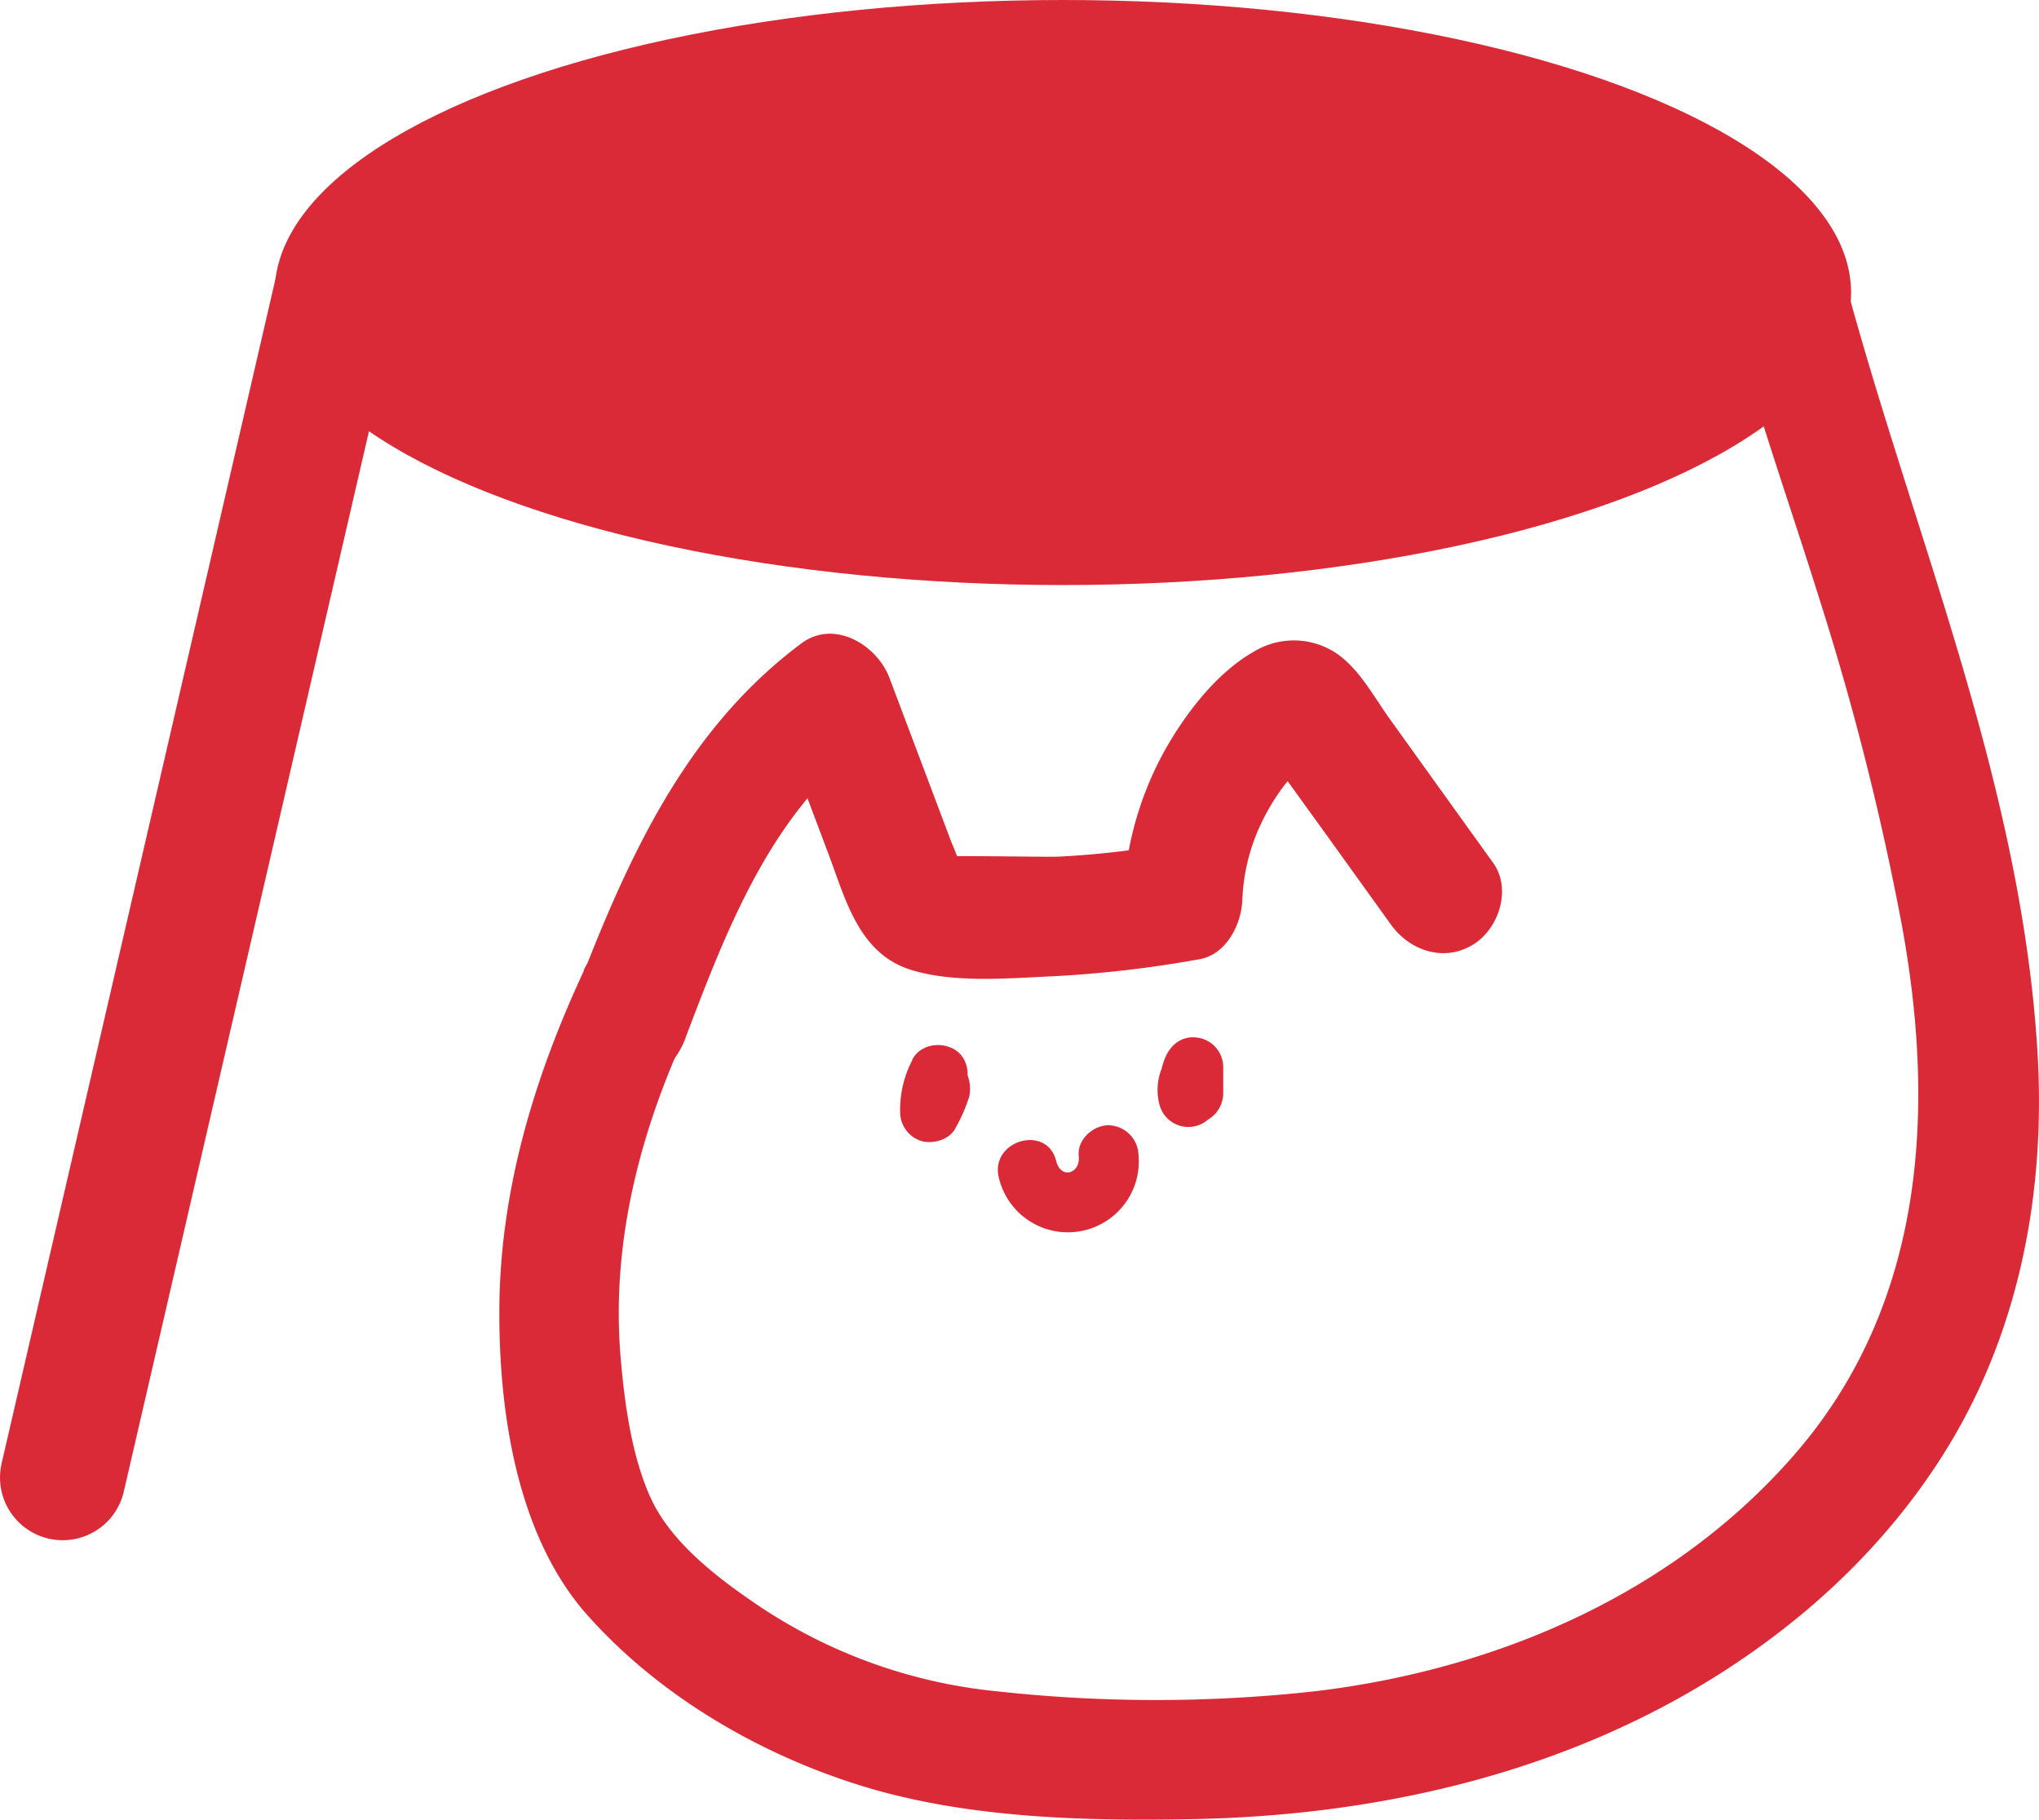 <svg xmlns="http://www.w3.org/2000/svg" viewBox="0 0 341.47 304.81"><defs><style>.cls-1{fill:#db2a37;}.cls-2{fill:none;stroke:#db2a37;stroke-linecap:round;stroke-miterlimit:10;stroke-width:21px;}</style></defs><g id="레이어_2" data-name="레이어 2"><g id="레이어_1-2" data-name="레이어 1"><ellipse class="cls-1" cx="178" cy="49" rx="132" ry="49"/><line class="cls-2" x1="56.5" y1="48.5" x2="10.5" y2="247.5"/><path class="cls-1" d="M114.79,173.87c6.66-17.51,14.13-37.36,29.7-49l-14.75-5.76,9,23.93c2.9,7.68,5.09,16.75,13.92,19.45,7.12,2.18,16,1.39,23.33,1.06a194.24,194.24,0,0,0,24.87-2.87c4.49-.78,7-5.77,7.19-9.85a32.67,32.67,0,0,1,3.51-13.62,35.94,35.94,0,0,1,3.59-5.75,34.16,34.16,0,0,1,2.61-2.9l1.13-1.09c1.9-1.43,1.48-1.52-1.28-.24L212.47,126c-1.35-.81,1.11,2,1.34,2.3l2.32,3.23,5.78,8,11,15.31c3.15,4.39,8.83,6.37,13.72,3.43,4.35-2.61,6.59-9.32,3.43-13.73q-8.69-12.08-17.36-24.17c-2.72-3.79-5.21-8.6-9.2-11.13a12.84,12.84,0,0,0-13.52-.08c-6.53,3.69-12,11.08-15.46,17.54a55.87,55.87,0,0,0-6.43,24.63l7.19-9.84a151.11,151.11,0,0,1-17.88,2c-1.71.1-18.66-.22-18.72,0,.05-.16,2.08,1.61,2.15,1.53a39.4,39.4,0,0,0-1.47-3.87l-3.12-8.28-7.29-19.33c-2.05-5.44-9.2-9.9-14.75-5.76-20.44,15.25-30,38.16-38.81,61.28-1.92,5.06,2.49,10.93,7.29,12.13,5.76,1.43,10.19-2.22,12.12-7.29Z"/><path class="cls-1" d="M97.79,162.59c-8.27,17.76-14,36.61-14.16,56.34-.14,17.28,2.86,38.28,14.74,51.62s28.2,22.93,44.95,28.29c17.75,5.69,37.81,6.23,56.32,5.88,37-.69,73.61-10.58,102.37-34.55,12.36-10.3,23-23.41,29.66-38.08,8.1-17.76,10.75-37.22,9.5-56.61-2.93-45.79-21.64-87.93-33.07-131.79-3.25-12.46-22.45-6.85-19.2,5.62,4.55,17.47,10.63,34.46,16,51.67a460,460,0,0,1,13.53,53.6c5.84,31.44,3.87,64.07-17.95,89.12-20.37,23.38-49.94,36-80.34,39.61a242.8,242.8,0,0,1-53.15,0,86.91,86.91,0,0,1-40.92-15c-6.26-4.29-13.58-10-16.91-17s-4.58-16.23-5.23-24c-1.6-19.12,3.23-37.71,11.25-55,2.28-4.89,1.17-10.83-3.8-13.62-4.43-2.49-11.33-1.12-13.62,3.8Z"/><path class="cls-1" d="M152.75,177.63a18.09,18.09,0,0,0-2,8.84,5.07,5.07,0,0,0,3.79,4.73c2,.41,4.62-.36,5.56-2.4a26.94,26.94,0,0,0,2.21-5.09c.64-2.9-.92-6.35-4-7a5.41,5.41,0,0,0-6.48,4.15,5.16,5.16,0,0,0,6.52,6.18c2.57-.51,4.21-3.8,3.39-6.2a5.12,5.12,0,0,0-6.2-3.39l-.15,0,4.9,1.22-.09-.07,1.31,2.17,0-.13.05,2.61-1.94,2.55-3.79.57.17,0-2.28-1.27-.5-.61-.71-2.46c.09.75.14-.53.18-.8.11-.72-.2.38-.28.54l-1,2.07,9.35,2.33c0-.43,0-.86,0-1.29,0-.59,0-.58,0,0l.12-.63c.09-.43.25-.83.34-1.25s.08-.28-.12.23c.12-.26.24-.52.37-.78,1.16-2.33.6-5.55-1.9-6.81-2.31-1.17-5.57-.6-6.81,1.9Z"/><path class="cls-1" d="M195.38,177.58l-.86,2.14a5.76,5.76,0,0,0-.54,3.22,4.79,4.79,0,0,0,1.41,2.82,5.08,5.08,0,0,0,6.06.7,7.06,7.06,0,0,0,3-7.89,5,5,0,0,0-4.26-3.52,5.08,5.08,0,0,0-4.9,2.47,9.64,9.64,0,0,0-1.08,7.65,5,5,0,0,0,9.8-1.53c0-.37,0-.73,0-1.1s0-.49.05-.74c-.08.67-.09.81,0,.43a23.06,23.06,0,0,1,.64-2.3l-9.85-1.09,0,4.51a5,5,0,0,0,5.12,4.88,5.12,5.12,0,0,0,4.88-5.13l0-4.5a5,5,0,0,0-4.46-4.81c-2.64-.29-4.51,1.35-5.39,3.72a15.92,15.92,0,0,0-.93,6.38l9.8-1.53c-.22-.85,0,.81,0,.23v-.31c0-.4,0-.2-.06.58a2,2,0,0,0,.16-.59c-.3.71-.36.9-.18.55a2.55,2.55,0,0,1,.24-.39l-9.15-1.05a3.21,3.21,0,0,1,1.43-3.49l6.94,6.74.85-2.13a5.5,5.5,0,0,0,.44-3.86,5,5,0,0,0-6.2-3.4,4.79,4.79,0,0,0-3,2.34Z"/><path class="cls-1" d="M167.28,197.29a11.88,11.88,0,0,0,23.38-3.92,5.13,5.13,0,0,0-5.12-4.88c-2.53.06-5.17,2.43-4.88,5.12.32,3-3,4-3.78.87-1.55-6.25-11.15-3.44-9.6,2.81Z"/></g></g></svg>